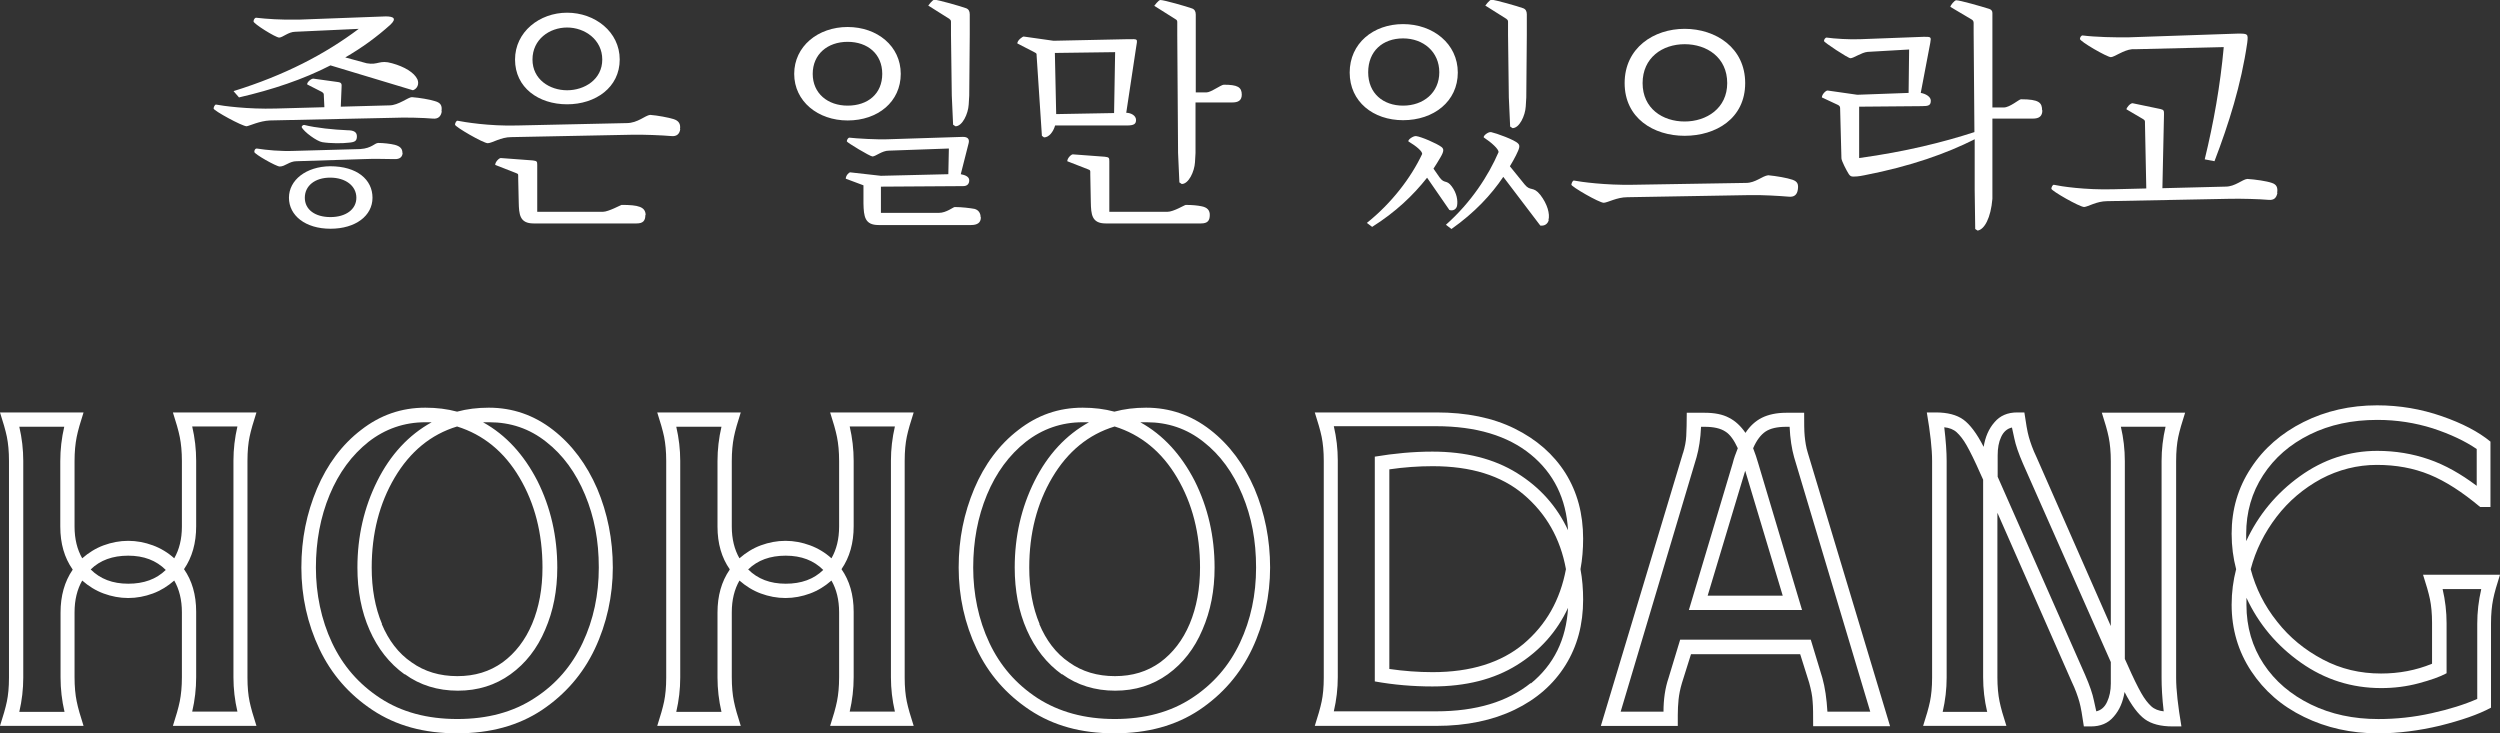 <svg width="150" height="44" viewBox="0 0 150 44" fill="none" xmlns="http://www.w3.org/2000/svg">
<rect x="0" y="0" width="150" height="44" fill="#333333" stroke="none"/>
<g clip-path="url(#clip0_241_3424)">
<path d="M26.506 6.687C26.459 6.989 26.284 7.148 25.967 7.116C25.427 7.068 24.285 7.036 23.619 7.068L16.195 7.227C15.561 7.259 14.99 7.545 14.799 7.576C14.53 7.576 12.816 6.639 12.816 6.512C12.816 6.417 12.896 6.274 12.959 6.274C13.372 6.353 14.847 6.56 16.544 6.512L19.463 6.433L19.431 5.766C19.431 5.623 19.431 5.591 19.304 5.511L18.432 5.067C18.4 4.955 18.654 4.717 18.797 4.717L20.288 4.924C20.494 4.955 20.51 5.035 20.494 5.241L20.447 6.401L23.365 6.322C23.905 6.322 24.491 5.829 24.714 5.829C25.158 5.861 25.808 5.972 26.094 6.067C26.443 6.163 26.538 6.337 26.49 6.671L26.506 6.687ZM14.022 5.464C17.084 4.511 19.495 3.256 21.525 1.731L17.718 1.906C17.306 1.906 16.957 2.255 16.75 2.255C16.544 2.255 15.212 1.429 15.212 1.286C15.212 1.175 15.291 1.064 15.37 1.064C16.037 1.143 16.893 1.191 17.671 1.175H18.004L23.143 0.984C23.651 0.984 23.794 1.127 23.429 1.477C22.604 2.223 21.7 2.875 20.716 3.446L22.001 3.796C22.699 3.923 22.762 3.574 23.524 3.796C24.27 4.002 24.856 4.352 25.047 4.765C25.158 5.035 25.047 5.321 24.777 5.416L19.828 3.923C18.194 4.765 16.338 5.384 14.339 5.845L14.022 5.48V5.464ZM24.158 9.149C24.158 9.403 24 9.562 23.667 9.546C23.191 9.546 22.493 9.514 21.827 9.546L17.797 9.673C17.353 9.673 17.115 9.991 16.782 9.991C16.576 9.991 15.259 9.244 15.259 9.117C15.259 8.99 15.323 8.911 15.402 8.911C16.005 9.006 16.846 9.085 17.623 9.054L21.62 8.943C22.318 8.895 22.477 8.577 22.699 8.577C23 8.577 23.429 8.625 23.683 8.688C23.984 8.768 24.158 8.911 24.142 9.181L24.158 9.149ZM22.35 11.865C22.35 12.945 21.335 13.724 19.828 13.724C18.321 13.724 17.337 12.93 17.337 11.865C17.337 10.801 18.368 9.991 19.812 9.975C21.414 9.975 22.35 10.769 22.35 11.865ZM19.336 8.53C19.019 8.482 18.226 7.91 18.099 7.624C18.099 7.561 18.194 7.481 18.257 7.497C18.939 7.672 20.034 7.783 20.843 7.815C21.256 7.815 21.414 7.942 21.414 8.18C21.414 8.466 21.287 8.53 20.922 8.561C20.558 8.609 19.812 8.609 19.336 8.53ZM21.382 11.865C21.382 11.15 20.732 10.658 19.812 10.658C18.892 10.658 18.289 11.15 18.289 11.865C18.289 12.58 18.908 13.025 19.828 13.025C20.748 13.025 21.382 12.564 21.382 11.865Z" fill="white"/>
<path d="M40.816 7.751C40.768 8.053 40.594 8.196 40.277 8.164C39.737 8.116 38.595 8.069 37.929 8.084L30.68 8.227C30.045 8.227 29.553 8.577 29.268 8.593C28.998 8.593 27.301 7.608 27.301 7.481C27.301 7.386 27.38 7.243 27.444 7.243C27.856 7.322 29.331 7.576 31.029 7.529L37.596 7.386C38.262 7.386 38.706 6.925 39.008 6.893C39.452 6.925 40.118 7.052 40.419 7.147C40.721 7.243 40.848 7.433 40.8 7.751H40.816ZM38.722 12.898C38.722 13.247 38.579 13.406 38.199 13.406H32.012C31.171 13.406 31.14 12.85 31.124 12.135L31.092 10.705V10.562C31.092 10.435 31.092 10.435 30.933 10.372L29.712 9.895C29.712 9.705 29.95 9.482 30.045 9.482L31.965 9.625C32.218 9.657 32.234 9.689 32.234 9.895V12.707H36.184C36.501 12.707 37.263 12.294 37.294 12.294C38.294 12.294 38.738 12.405 38.738 12.913L38.722 12.898ZM30.902 3.573C30.902 1.921 32.361 0.762 34.027 0.762C35.692 0.762 37.183 1.905 37.183 3.573C37.183 5.241 35.74 6.258 34.027 6.258C32.313 6.258 30.902 5.257 30.902 3.573ZM31.949 3.573C31.949 4.765 32.98 5.416 34.027 5.416C35.074 5.416 36.136 4.765 36.136 3.573C36.136 2.382 35.09 1.651 34.027 1.651C32.964 1.651 31.949 2.366 31.949 3.573Z" fill="white"/>
<path d="M50.857 7.228C49.08 7.228 47.652 6.084 47.652 4.432C47.652 2.78 49.08 1.62 50.857 1.62C52.633 1.62 54.045 2.764 54.045 4.432C54.045 6.1 52.681 7.228 50.857 7.228ZM50.857 6.338C52.078 6.338 52.935 5.623 52.935 4.432C52.935 3.241 52.062 2.51 50.857 2.51C49.651 2.51 48.763 3.257 48.763 4.432C48.763 5.607 49.667 6.338 50.857 6.338ZM58.852 13.041C58.852 13.359 58.645 13.502 58.265 13.502H52.713C51.888 13.502 51.824 12.994 51.808 12.2V11.119L50.746 10.722C50.746 10.532 50.936 10.341 51.015 10.341L52.855 10.548L56.9 10.452L56.932 8.911L53.331 9.039C52.919 9.039 52.538 9.388 52.348 9.388C52.205 9.388 50.809 8.546 50.809 8.483C50.809 8.387 50.888 8.26 50.968 8.26C51.348 8.308 52.697 8.387 53.3 8.355L57.773 8.213C58.058 8.213 58.175 8.334 58.122 8.578L57.646 10.452C57.9 10.5 58.154 10.595 58.154 10.818C58.154 11.04 58.027 11.167 57.789 11.167L52.855 11.199V12.771H56.345C56.773 12.771 57.202 12.422 57.281 12.422C57.709 12.422 58.217 12.486 58.471 12.533C58.709 12.597 58.836 12.787 58.836 13.025L58.852 13.041ZM56.98 1.144L55.695 0.334C55.695 0.334 55.949 -0.016 56.06 -0.016C56.282 -0.016 57.662 0.381 57.963 0.493C58.111 0.546 58.185 0.667 58.185 0.858V2.097L58.154 5.735L58.122 6.275C58.09 6.831 57.741 7.577 57.329 7.577L57.186 7.482L57.107 5.735L57.059 2.097V1.303C57.059 1.229 57.027 1.176 56.964 1.144H56.98Z" fill="white"/>
<path d="M63.307 7.529C63.196 7.91 62.943 8.244 62.641 8.244L62.514 8.149L62.197 3.336C62.197 3.193 62.197 3.209 62.054 3.129L61.039 2.605C61.039 2.414 61.356 2.192 61.42 2.192L63.212 2.446L67.67 2.351C68.304 2.351 68.257 2.287 68.162 2.875L67.575 6.767C67.844 6.767 68.162 6.926 68.162 7.196C68.162 7.434 68.05 7.529 67.606 7.529H63.323H63.307ZM66.845 6.783L66.908 3.129L63.292 3.177L63.371 6.846L66.861 6.783H66.845ZM72.587 12.898C72.587 13.248 72.445 13.406 72.064 13.406H66.337C65.497 13.406 65.465 12.851 65.449 12.136L65.417 10.484V10.341C65.417 10.214 65.417 10.214 65.259 10.15L64.037 9.674C64.037 9.483 64.275 9.261 64.37 9.261L66.29 9.404C66.543 9.435 66.559 9.467 66.559 9.674V12.708H70.049C70.414 12.708 71.08 12.295 71.144 12.295C71.54 12.295 71.842 12.326 72.08 12.374C72.429 12.438 72.603 12.612 72.587 12.93V12.898ZM74.507 5.671C74.507 6.036 74.285 6.147 73.936 6.147H71.731V9.181L71.699 9.737C71.667 10.293 71.318 11.04 70.906 11.04L70.763 10.944L70.684 9.181L70.636 2.113V1.318C70.636 1.244 70.604 1.191 70.541 1.16L69.256 0.349C69.256 0.349 69.51 0 69.621 0C69.843 0 71.223 0.397 71.525 0.508C71.672 0.561 71.746 0.683 71.746 0.874V2.113V5.544H72.397C72.651 5.544 73.269 5.083 73.428 5.083C74.253 5.083 74.507 5.226 74.507 5.687V5.671Z" fill="white"/>
<path d="M84.185 7.212C82.392 7.212 80.981 6.1 80.981 4.353C80.981 2.605 82.392 1.446 84.185 1.446C85.977 1.446 87.468 2.621 87.468 4.353C87.468 6.084 86.025 7.212 84.185 7.212ZM85.628 10.659C84.788 11.723 83.741 12.724 82.329 13.613L82.012 13.375C83.503 12.184 84.661 10.659 85.327 9.245C85.359 9.086 84.978 8.768 84.502 8.483C84.47 8.371 84.803 8.149 84.962 8.165C85.263 8.197 86.215 8.61 86.485 8.816C86.628 8.927 86.659 9.054 86.421 9.452C86.295 9.674 86.152 9.896 86.009 10.119L86.374 10.643C86.675 11.056 86.786 10.754 87.104 11.183C87.405 11.58 87.484 12.041 87.421 12.358C87.373 12.565 87.167 12.676 86.961 12.597L85.612 10.643L85.628 10.659ZM84.185 6.338C85.406 6.338 86.358 5.56 86.358 4.337C86.358 3.114 85.406 2.304 84.185 2.304C82.963 2.304 82.091 3.066 82.091 4.337C82.091 5.607 82.995 6.338 84.185 6.338ZM92.925 13.2C92.862 13.454 92.656 13.566 92.418 13.534L90.197 10.611C89.483 11.675 88.484 12.755 87.088 13.74L86.755 13.486C88.277 12.136 89.308 10.532 89.911 9.134C89.943 8.959 89.483 8.546 89.023 8.244C88.991 8.133 89.308 7.895 89.467 7.927C89.769 7.99 90.879 8.387 91.085 8.61C91.212 8.737 91.18 8.88 90.958 9.324C90.847 9.531 90.736 9.753 90.593 9.976L91.482 11.072C91.831 11.501 91.989 11.151 92.418 11.691C92.846 12.247 93.005 12.835 92.909 13.2H92.925ZM90.403 1.144L89.118 0.334C89.118 0.334 89.372 -0.016 89.483 -0.016C89.705 -0.016 91.085 0.381 91.387 0.493C91.535 0.546 91.609 0.667 91.609 0.858V2.097L91.577 5.846L91.545 6.386C91.513 6.942 91.165 7.688 90.752 7.688L90.609 7.593L90.53 5.846L90.482 2.097V1.303C90.482 1.229 90.451 1.176 90.387 1.144H90.403Z" fill="white"/>
<path d="M94.289 11.07C94.289 10.975 94.369 10.832 94.432 10.832C94.844 10.912 96.304 11.118 98.001 11.086L104.759 10.975C105.33 10.975 105.726 10.562 106.091 10.515C106.583 10.562 107.233 10.673 107.551 10.785C107.868 10.896 107.916 11.07 107.868 11.388C107.82 11.69 107.646 11.833 107.329 11.801C106.789 11.754 105.679 11.69 104.997 11.706L97.636 11.833C97.018 11.833 96.478 12.151 96.225 12.167C95.955 12.167 94.273 11.198 94.273 11.07H94.289ZM97.478 4.987C97.478 2.874 99.223 1.73 101.079 1.73C102.935 1.73 104.711 2.858 104.711 4.987C104.711 7.115 102.95 8.148 101.079 8.148C99.207 8.148 97.478 7.084 97.478 4.987ZM103.633 4.987C103.633 3.446 102.411 2.652 101.079 2.652C99.746 2.652 98.556 3.462 98.556 4.987C98.556 6.512 99.762 7.29 101.079 7.29C102.395 7.29 103.633 6.496 103.633 4.987Z" fill="white"/>
<path d="M122.542 6.608C122.542 6.973 122.352 7.116 121.971 7.116H119.544V11.929C119.449 13.073 119.068 13.772 118.656 13.835L118.513 13.74L118.481 11.389V8.355C116.816 9.197 114.658 9.975 111.866 10.515C111.486 10.595 111.295 10.595 111.2 10.595C111.073 10.595 111.01 10.563 110.931 10.452C110.788 10.229 110.486 9.642 110.486 9.499L110.407 6.481C110.407 6.396 110.359 6.332 110.264 6.29L109.312 5.845C109.312 5.655 109.566 5.416 109.661 5.432L111.438 5.686L114.516 5.575L114.547 2.97L112.057 3.113C111.692 3.145 111.216 3.494 111.026 3.494C110.883 3.494 109.439 2.541 109.439 2.462C109.439 2.367 109.519 2.255 109.598 2.255C110.026 2.319 110.994 2.382 111.644 2.351L115.436 2.208C115.864 2.208 115.88 2.208 115.816 2.573L115.245 5.575C115.531 5.623 115.848 5.798 115.848 6.036C115.848 6.322 115.721 6.369 115.309 6.369L111.549 6.401V9.483C114.325 9.102 116.609 8.53 118.465 7.926L118.418 1.89V1.382C118.418 1.286 118.381 1.218 118.307 1.175L117.022 0.413C117.022 0.317 117.276 0.016 117.371 0.016C117.593 0.016 118.878 0.381 119.37 0.54C119.486 0.582 119.544 0.662 119.544 0.778V6.449H120.226C120.591 6.449 121.146 5.956 121.257 5.956C122.352 5.956 122.526 6.163 122.526 6.624L122.542 6.608Z" fill="white"/>
<path d="M136.645 11.578C136.581 11.88 136.439 12.023 136.106 11.991C135.566 11.943 134.456 11.912 133.774 11.928L126.429 12.07C125.795 12.07 125.287 12.404 125.049 12.42C124.779 12.42 123.082 11.451 123.082 11.324C123.082 11.229 123.161 11.086 123.225 11.086C123.653 11.181 125.097 11.403 126.81 11.356L128.777 11.308L128.698 7.4C128.698 7.258 128.713 7.226 128.586 7.146L127.587 6.559C127.587 6.463 127.809 6.193 127.952 6.193L129.633 6.543C129.84 6.59 129.84 6.654 129.84 6.86L129.744 11.292L133.536 11.197C134.107 11.197 134.535 10.768 134.836 10.736C135.328 10.768 135.994 10.863 136.312 10.975C136.597 11.07 136.677 11.245 136.629 11.578H136.645ZM124.795 2.349C124.795 2.238 124.875 2.127 124.954 2.127C125.684 2.222 126.921 2.254 127.762 2.238L134.265 2.016C134.868 2.016 134.9 2.016 134.836 2.556C134.472 5.081 133.726 7.432 132.869 9.672L132.283 9.561C132.822 7.353 133.218 5.113 133.425 2.826L128.126 2.953H127.92C127.413 3 126.857 3.429 126.651 3.429C126.429 3.429 124.795 2.492 124.795 2.333V2.349Z" fill="white"/>
<path d="M0.412 42.092C0.492 41.711 0.539 41.234 0.539 40.662V27.653C0.539 27.081 0.492 26.605 0.412 26.207C0.333 25.826 0.19 25.334 0 24.746H5.013C4.822 25.334 4.68 25.826 4.6 26.223C4.521 26.62 4.473 27.097 4.473 27.669V31.592C4.473 32.339 4.632 32.974 4.933 33.498C5.314 33.165 5.742 32.895 6.218 32.72C6.694 32.545 7.186 32.45 7.694 32.45C8.201 32.45 8.693 32.545 9.169 32.72C9.645 32.895 10.089 33.165 10.454 33.498C10.755 32.974 10.914 32.339 10.914 31.592V27.669C10.914 27.097 10.866 26.62 10.787 26.223C10.707 25.826 10.565 25.334 10.374 24.746H15.387C15.197 25.334 15.054 25.826 14.975 26.207C14.895 26.589 14.848 27.065 14.848 27.653V40.662C14.848 41.234 14.895 41.711 14.975 42.092C15.054 42.473 15.197 42.966 15.387 43.553H10.374C10.565 42.966 10.707 42.473 10.787 42.076C10.866 41.679 10.914 41.202 10.914 40.631V36.739C10.914 35.992 10.755 35.357 10.454 34.833C10.073 35.166 9.645 35.436 9.169 35.611C8.693 35.786 8.201 35.881 7.694 35.881C7.186 35.881 6.694 35.786 6.218 35.611C5.742 35.436 5.314 35.166 4.933 34.833C4.632 35.357 4.473 35.992 4.473 36.739V40.631C4.473 41.202 4.521 41.695 4.6 42.076C4.68 42.473 4.822 42.966 5.013 43.553H0C0.19 42.966 0.333 42.473 0.412 42.092ZM4.346 34.15C3.871 33.467 3.617 32.625 3.617 31.592V27.669C3.617 26.97 3.696 26.287 3.855 25.604H1.158C1.317 26.287 1.396 26.97 1.396 27.653V40.662C1.396 41.345 1.317 42.028 1.158 42.711H3.871C3.712 42.028 3.633 41.345 3.633 40.647V36.755C3.633 35.754 3.871 34.896 4.362 34.181L4.346 34.15ZM7.694 35.023C8.629 35.023 9.375 34.753 9.946 34.197C9.375 33.626 8.629 33.34 7.694 33.34C6.758 33.34 6.012 33.61 5.441 34.166C6.012 34.737 6.758 35.023 7.694 35.023ZM11.77 36.739V40.631C11.77 41.33 11.691 42.013 11.532 42.696H14.245C14.086 42.013 14.007 41.33 14.007 40.647V27.637C14.007 26.954 14.086 26.271 14.245 25.588H11.532C11.691 26.271 11.77 26.954 11.77 27.653V31.576C11.77 32.577 11.532 33.435 11.041 34.15C11.517 34.833 11.77 35.675 11.77 36.707V36.739Z" fill="white"/>
<path d="M19.018 29.322C19.637 27.86 20.525 26.669 21.667 25.795C22.809 24.906 24.078 24.461 25.522 24.461C26.204 24.461 26.838 24.54 27.425 24.699C28.012 24.54 28.647 24.461 29.329 24.461C30.756 24.461 32.041 24.906 33.184 25.795C34.326 26.685 35.198 27.86 35.833 29.322C36.451 30.783 36.769 32.371 36.769 34.055C36.769 35.739 36.404 37.423 35.69 38.932C34.976 40.441 33.913 41.664 32.517 42.601C31.105 43.538 29.424 43.999 27.425 43.999C25.427 43.999 23.761 43.538 22.349 42.601C20.937 41.664 19.875 40.441 19.161 38.932C18.447 37.423 18.082 35.787 18.082 34.055C18.082 32.324 18.399 30.799 19.018 29.322ZM24.269 40.457C23.364 39.805 22.666 38.916 22.175 37.804C21.683 36.692 21.445 35.437 21.445 34.055C21.445 32.181 21.842 30.449 22.635 28.861C23.428 27.273 24.522 26.097 25.902 25.335H25.522C24.253 25.335 23.111 25.732 22.111 26.51C21.112 27.304 20.335 28.353 19.779 29.687C19.224 31.021 18.954 32.483 18.954 34.055C18.954 35.628 19.272 37.184 19.922 38.566C20.573 39.948 21.524 41.044 22.809 41.886C24.094 42.728 25.633 43.141 27.441 43.141C29.25 43.141 30.788 42.728 32.073 41.886C33.358 41.06 34.31 39.948 34.96 38.566C35.611 37.184 35.928 35.675 35.928 34.055C35.928 32.435 35.658 31.021 35.103 29.687C34.548 28.353 33.77 27.288 32.771 26.51C31.772 25.716 30.63 25.335 29.361 25.335H28.98C30.36 26.097 31.439 27.288 32.248 28.861C33.041 30.449 33.437 32.181 33.437 34.055C33.437 35.421 33.199 36.66 32.708 37.788C32.232 38.916 31.534 39.805 30.63 40.457C29.725 41.108 28.678 41.441 27.473 41.441C26.267 41.441 25.189 41.108 24.3 40.457H24.269ZM22.904 37.439C23.317 38.423 23.904 39.202 24.697 39.742C25.474 40.298 26.394 40.568 27.441 40.568C28.488 40.568 29.376 40.298 30.154 39.742C30.915 39.186 31.518 38.407 31.93 37.423C32.343 36.438 32.549 35.31 32.549 34.055C32.549 32.006 32.089 30.211 31.169 28.654C30.249 27.098 28.996 26.081 27.425 25.589C25.855 26.065 24.602 27.098 23.682 28.654C22.762 30.211 22.302 32.006 22.302 34.055C22.302 35.326 22.508 36.454 22.92 37.439H22.904Z" fill="white"/>
<path d="M39.846 42.092C39.925 41.711 39.973 41.234 39.973 40.662V27.653C39.973 27.081 39.925 26.605 39.846 26.207C39.767 25.826 39.624 25.334 39.434 24.746H44.446C44.256 25.334 44.113 25.826 44.034 26.223C43.955 26.62 43.907 27.097 43.907 27.669V31.592C43.907 32.339 44.066 32.974 44.367 33.498C44.748 33.165 45.176 32.895 45.652 32.72C46.128 32.545 46.62 32.45 47.127 32.45C47.635 32.45 48.127 32.545 48.602 32.72C49.078 32.895 49.522 33.165 49.887 33.498C50.189 32.974 50.347 32.339 50.347 31.592V27.669C50.347 27.097 50.3 26.62 50.22 26.223C50.141 25.826 49.998 25.334 49.808 24.746H54.821C54.63 25.334 54.487 25.826 54.408 26.207C54.329 26.589 54.281 27.065 54.281 27.653V40.662C54.281 41.234 54.329 41.711 54.408 42.092C54.487 42.473 54.63 42.966 54.821 43.553H49.808C49.998 42.966 50.141 42.473 50.22 42.076C50.3 41.679 50.347 41.202 50.347 40.631V36.739C50.347 35.992 50.189 35.357 49.887 34.833C49.507 35.166 49.078 35.436 48.602 35.611C48.127 35.786 47.635 35.881 47.127 35.881C46.62 35.881 46.128 35.786 45.652 35.611C45.176 35.436 44.748 35.166 44.367 34.833C44.066 35.357 43.907 35.992 43.907 36.739V40.631C43.907 41.202 43.955 41.695 44.034 42.076C44.113 42.473 44.256 42.966 44.446 43.553H39.434C39.624 42.966 39.767 42.473 39.846 42.092ZM43.78 34.15C43.304 33.467 43.05 32.625 43.05 31.592V27.669C43.05 26.97 43.13 26.287 43.288 25.604H40.576C40.734 26.287 40.814 26.97 40.814 27.653V40.662C40.814 41.345 40.734 42.028 40.576 42.711H43.288C43.13 42.028 43.05 41.345 43.05 40.647V36.755C43.05 35.754 43.288 34.896 43.78 34.181V34.15ZM47.143 35.023C48.079 35.023 48.825 34.753 49.395 34.197C48.825 33.626 48.079 33.34 47.143 33.34C46.207 33.34 45.462 33.61 44.89 34.166C45.462 34.737 46.207 35.023 47.143 35.023ZM51.22 36.739V40.631C51.22 41.33 51.14 42.013 50.982 42.696H53.694C53.536 42.013 53.456 41.33 53.456 40.647V27.637C53.456 26.954 53.536 26.271 53.694 25.588H50.982C51.14 26.271 51.22 26.954 51.22 27.653V31.576C51.22 32.577 50.982 33.435 50.49 34.15C50.966 34.833 51.22 35.675 51.22 36.707V36.739Z" fill="white"/>
<path d="M58.455 29.322C59.074 27.86 59.962 26.669 61.105 25.795C62.247 24.906 63.516 24.461 64.959 24.461C65.641 24.461 66.276 24.54 66.863 24.699C67.45 24.54 68.084 24.461 68.766 24.461C70.194 24.461 71.479 24.906 72.621 25.795C73.763 26.685 74.636 27.86 75.27 29.322C75.889 30.783 76.206 32.371 76.206 34.055C76.206 35.739 75.841 37.423 75.127 38.932C74.414 40.441 73.351 41.664 71.955 42.601C70.543 43.538 68.862 43.999 66.863 43.999C64.864 43.999 63.199 43.538 61.787 42.601C60.375 41.664 59.312 40.441 58.598 38.932C57.884 37.423 57.52 35.787 57.52 34.055C57.52 32.324 57.837 30.799 58.455 29.322ZM63.706 40.457C62.802 39.805 62.104 38.916 61.612 37.804C61.12 36.692 60.883 35.437 60.883 34.055C60.883 32.181 61.279 30.449 62.072 28.861C62.865 27.273 63.96 26.097 65.34 25.335H64.959C63.69 25.335 62.548 25.732 61.549 26.51C60.549 27.304 59.772 28.353 59.217 29.687C58.662 31.021 58.392 32.483 58.392 34.055C58.392 35.628 58.709 37.184 59.36 38.566C60.01 39.948 60.962 41.044 62.247 41.886C63.532 42.712 65.07 43.141 66.879 43.141C68.687 43.141 70.226 42.728 71.511 41.886C72.796 41.044 73.747 39.948 74.398 38.566C75.048 37.184 75.365 35.675 75.365 34.055C75.365 32.435 75.096 31.021 74.54 29.687C73.985 28.353 73.208 27.288 72.209 26.51C71.209 25.716 70.067 25.335 68.798 25.335H68.417C69.797 26.097 70.876 27.288 71.685 28.861C72.478 30.449 72.875 32.181 72.875 34.055C72.875 35.421 72.637 36.66 72.145 37.788C71.669 38.916 70.971 39.805 70.067 40.457C69.163 41.108 68.116 41.441 66.91 41.441C65.705 41.441 64.626 41.108 63.738 40.457H63.706ZM62.358 37.439C62.77 38.423 63.357 39.202 64.15 39.742C64.927 40.298 65.848 40.568 66.894 40.568C67.942 40.568 68.83 40.298 69.607 39.742C70.368 39.186 70.971 38.407 71.384 37.423C71.796 36.438 72.002 35.31 72.002 34.055C72.002 32.006 71.542 30.211 70.622 28.654C69.702 27.098 68.449 26.081 66.879 25.589C65.308 26.065 64.055 27.098 63.135 28.654C62.215 30.211 61.755 32.006 61.755 34.055C61.755 35.326 61.961 36.454 62.374 37.439H62.358Z" fill="white"/>
<path d="M79.299 42.092C79.379 41.711 79.426 41.234 79.426 40.662V27.653C79.426 27.081 79.379 26.605 79.299 26.207C79.22 25.826 79.077 25.334 78.887 24.746H86.184C87.992 24.746 89.562 25.064 90.879 25.715C92.196 26.366 93.211 27.256 93.925 28.384C94.639 29.527 94.988 30.83 94.988 32.323C94.988 32.943 94.94 33.562 94.829 34.15C94.94 34.737 94.988 35.357 94.988 35.976C94.988 37.47 94.639 38.772 93.925 39.916C93.211 41.059 92.196 41.949 90.879 42.584C89.562 43.22 87.992 43.553 86.184 43.553H78.887C79.077 42.966 79.22 42.473 79.299 42.092ZM91.847 41.012C93.227 39.884 93.972 38.375 94.083 36.469C93.417 37.898 92.402 39.042 91.022 39.9C89.642 40.758 87.96 41.187 85.946 41.187C84.788 41.187 83.63 41.091 82.488 40.885V27.399C83.63 27.208 84.788 27.097 85.946 27.097C87.945 27.097 89.642 27.526 91.022 28.384C92.402 29.241 93.417 30.385 94.083 31.815C93.972 29.924 93.227 28.399 91.847 27.272C90.467 26.144 88.563 25.572 86.168 25.572H80.029C80.188 26.255 80.267 26.938 80.267 27.621V40.631C80.267 41.314 80.188 41.997 80.029 42.68H86.168C88.563 42.68 90.451 42.108 91.847 40.98V41.012ZM85.962 40.329C88.246 40.329 90.07 39.757 91.418 38.629C92.767 37.485 93.608 36.008 93.957 34.15C93.623 32.307 92.767 30.814 91.418 29.67C90.07 28.527 88.246 27.971 85.962 27.971C85.105 27.971 84.233 28.034 83.36 28.161V40.138C84.233 40.265 85.105 40.329 85.962 40.329Z" fill="white"/>
<path d="M100.984 27.18C101.095 26.815 101.159 26.481 101.175 26.163C101.19 25.846 101.206 25.369 101.206 24.766H102.285C102.872 24.766 103.364 24.861 103.744 25.067C104.125 25.258 104.458 25.576 104.728 25.973C104.997 25.56 105.331 25.258 105.711 25.067C106.092 24.877 106.584 24.766 107.171 24.766H108.249C108.249 25.369 108.249 25.846 108.281 26.163C108.313 26.481 108.36 26.831 108.471 27.18L113.405 43.573H108.789C108.789 42.906 108.789 42.413 108.757 42.08C108.741 41.746 108.662 41.381 108.551 40.968L108.011 39.252H101.46L100.921 40.968C100.81 41.333 100.746 41.667 100.714 41.968C100.683 42.286 100.667 42.588 100.667 42.906V43.557H96.051L100.984 27.164V27.18ZM101.333 36.6L103.966 27.784C104.03 27.514 104.141 27.212 104.268 26.894C104.046 26.418 103.808 26.068 103.522 25.893C103.237 25.703 102.824 25.608 102.285 25.608H102.063C102.031 26.322 101.936 26.926 101.793 27.434L97.24 42.699H99.81C99.81 41.968 99.906 41.285 100.112 40.682L100.81 38.379H108.646L109.344 40.682C109.503 41.254 109.598 41.921 109.645 42.699H112.215L107.647 27.434C107.504 26.926 107.409 26.322 107.377 25.608H107.171C106.631 25.608 106.219 25.703 105.933 25.893C105.648 26.084 105.394 26.418 105.188 26.894C105.315 27.212 105.41 27.514 105.489 27.784L108.122 36.6H101.365H101.333ZM106.964 35.742L104.712 28.244L102.459 35.742H106.964Z" fill="white"/>
<path d="M119.844 30.75V40.631C119.844 41.202 119.892 41.695 119.971 42.076C120.05 42.473 120.193 42.966 120.384 43.553H115.387C115.577 42.966 115.72 42.473 115.799 42.092C115.878 41.711 115.926 41.234 115.926 40.662V27.653C115.926 26.922 115.815 25.953 115.609 24.746H116.148C116.846 24.746 117.401 24.889 117.798 25.175C118.194 25.461 118.607 26.001 119.019 26.811C119.115 26.223 119.321 25.731 119.67 25.334C120.003 24.937 120.463 24.746 121.034 24.746H121.462C121.557 25.397 121.637 25.89 121.732 26.223C121.827 26.557 121.97 26.97 122.192 27.431L126.649 37.565V27.685C126.649 27.113 126.602 26.636 126.523 26.239C126.443 25.842 126.3 25.35 126.11 24.762H131.107C130.917 25.35 130.774 25.842 130.694 26.223C130.615 26.605 130.568 27.081 130.568 27.669V40.678C130.568 41.393 130.679 42.362 130.885 43.585H130.345C129.648 43.585 129.092 43.442 128.696 43.156C128.299 42.87 127.887 42.33 127.474 41.52C127.379 42.108 127.173 42.6 126.824 42.997C126.491 43.395 126.031 43.585 125.46 43.585H125.031C124.936 42.934 124.857 42.441 124.762 42.108C124.667 41.774 124.524 41.361 124.302 40.901L119.844 30.766V30.75ZM119.226 42.696C119.067 42.013 118.988 41.33 118.988 40.631V28.781L118.829 28.431C118.496 27.669 118.21 27.097 118.004 26.732C117.798 26.366 117.592 26.112 117.401 25.937C117.211 25.763 116.957 25.667 116.656 25.636C116.751 26.446 116.799 27.113 116.799 27.653V40.662C116.799 41.345 116.719 42.028 116.561 42.711H119.241L119.226 42.696ZM125.111 40.504C125.38 41.123 125.555 41.631 125.634 42.028C125.713 42.41 125.761 42.632 125.777 42.68C126.062 42.616 126.285 42.425 126.427 42.108C126.57 41.806 126.649 41.441 126.649 41.012V39.725L121.383 27.828C121.113 27.208 120.939 26.7 120.859 26.303C120.78 25.922 120.733 25.699 120.717 25.651C120.431 25.715 120.209 25.906 120.066 26.223C119.924 26.525 119.86 26.89 119.86 27.319V28.606L125.111 40.504ZM127.49 27.685V39.535L127.649 39.884C127.982 40.647 128.267 41.218 128.474 41.584C128.68 41.949 128.886 42.203 129.076 42.378C129.267 42.553 129.521 42.648 129.822 42.68C129.727 41.87 129.695 41.202 129.695 40.662V27.653C129.695 26.97 129.774 26.287 129.933 25.604H127.252C127.411 26.287 127.49 26.97 127.49 27.669V27.685Z" fill="white"/>
<path d="M134.168 34.153C133.994 33.486 133.898 32.787 133.898 32.024C133.898 30.579 134.279 29.26 135.056 28.085C135.818 26.91 136.881 25.988 138.213 25.321C139.546 24.654 141.021 24.32 142.623 24.32C143.987 24.32 145.272 24.543 146.509 24.972C147.747 25.401 148.714 25.909 149.428 26.497V30.42H148.81C147.747 29.53 146.747 28.879 145.78 28.482C144.812 28.085 143.765 27.894 142.607 27.894C141.449 27.894 140.307 28.18 139.26 28.736C138.213 29.308 137.325 30.055 136.595 31.008C135.865 31.961 135.342 33.009 135.041 34.153C135.342 35.297 135.865 36.345 136.627 37.298C137.372 38.251 138.292 38.998 139.371 39.569C140.45 40.141 141.608 40.411 142.861 40.411C143.94 40.411 144.955 40.221 145.923 39.824V37.377C145.923 36.806 145.875 36.329 145.796 35.948C145.716 35.566 145.574 35.074 145.383 34.486H149.999C149.809 35.074 149.666 35.566 149.587 35.964C149.508 36.361 149.46 36.837 149.46 37.409V42.46C148.699 42.873 147.667 43.223 146.398 43.541C145.129 43.842 143.892 44.001 142.671 44.001C141.068 44.001 139.577 43.668 138.245 43.016C136.897 42.365 135.85 41.444 135.072 40.268C134.295 39.093 133.898 37.759 133.898 36.281C133.898 35.535 133.994 34.82 134.168 34.153ZM137.991 28.577C139.403 27.561 140.957 27.052 142.639 27.052C143.733 27.052 144.765 27.227 145.732 27.561C146.7 27.894 147.652 28.434 148.603 29.149V26.941C147.905 26.465 147.033 26.052 145.97 25.702C144.907 25.369 143.813 25.194 142.639 25.194C141.132 25.194 139.784 25.48 138.594 26.068C137.404 26.655 136.468 27.465 135.786 28.514C135.104 29.562 134.771 30.738 134.771 32.04V32.469C135.501 30.896 136.579 29.594 137.991 28.577ZM148.857 35.344H146.557C146.716 36.027 146.795 36.71 146.795 37.393V40.395C146.383 40.618 145.827 40.808 145.114 40.999C144.4 41.19 143.654 41.285 142.877 41.285C141.1 41.285 139.498 40.777 138.055 39.76C136.611 38.743 135.516 37.441 134.787 35.868V36.297C134.787 37.616 135.136 38.807 135.818 39.839C136.5 40.872 137.452 41.682 138.657 42.27C139.863 42.858 141.211 43.143 142.702 43.143C143.765 43.143 144.828 43.032 145.891 42.794C146.97 42.556 147.874 42.27 148.635 41.936V37.425C148.635 36.726 148.714 36.043 148.873 35.36L148.857 35.344Z" fill="white"/>
</g>
<defs>
<clipPath id="clip0_241_3424">
<rect width="150" height="44" fill="white"/>
</clipPath>
</defs>
</svg>
